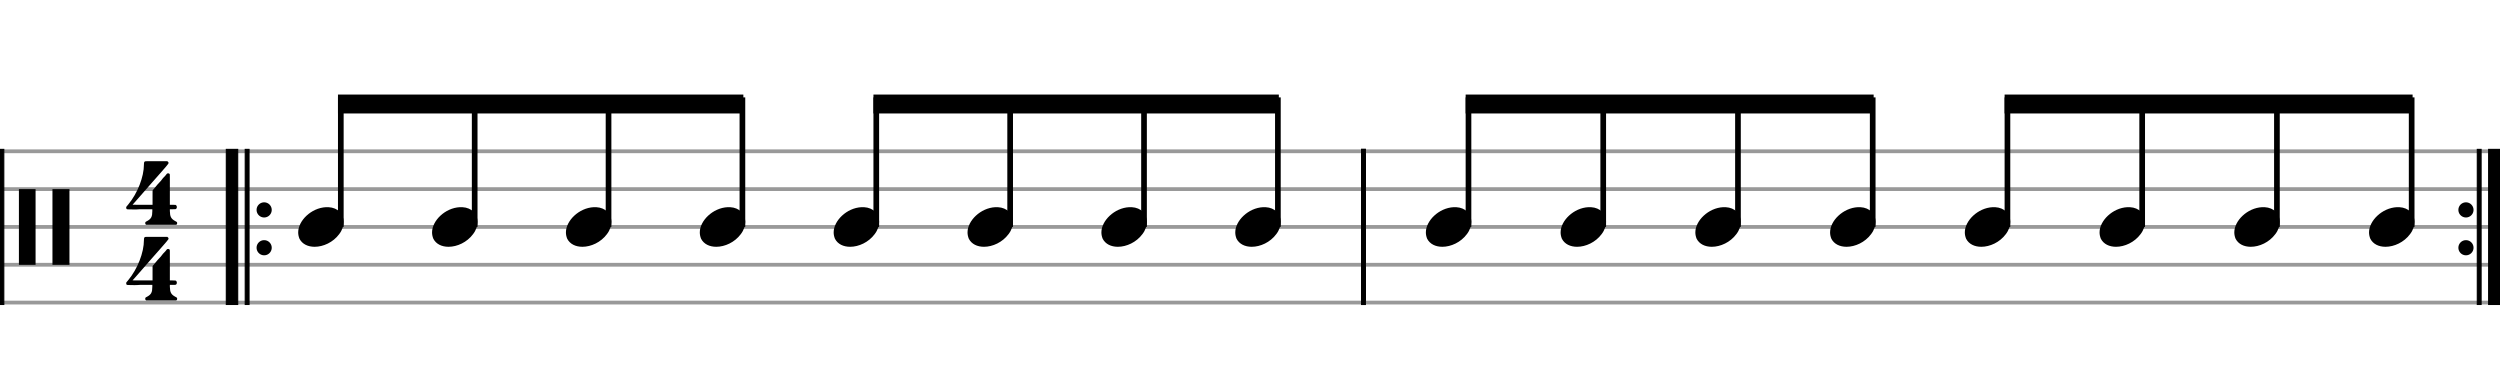 <svg width="661" height="100" viewBox="0 0 661 100">
<path stroke-width="1" fill="none" stroke="#999999" stroke-dasharray="none" d="M0 40L360 40"></path>
<path stroke-width="1" fill="none" stroke="#999999" stroke-dasharray="none" d="M0 50L360 50"></path>
<path stroke-width="1" fill="none" stroke="#999999" stroke-dasharray="none" d="M0 60L360 60"></path>
<path stroke-width="1" fill="none" stroke="#999999" stroke-dasharray="none" d="M0 70L360 70"></path>
<path stroke-width="1" fill="none" stroke="#999999" stroke-dasharray="none" d="M0 80L360 80"></path>
<rect stroke-width="0.3" fill="black" stroke="black" stroke-dasharray="none" x="64.842" y="39.5" width="1" height="41"></rect>
<rect stroke-width="0.3" fill="black" stroke="black" stroke-dasharray="none" x="59.842" y="39.5" width="3" height="41"></rect>
<path stroke-width="0.3" fill="black" stroke="none" stroke-dasharray="none" d="M71.842 55.5 A2 2 0 0 0 67.842 55.5M67.842 55.5 A2 2 0 0 0 71.842 55.5"></path>
<path stroke-width="0.3" fill="black" stroke="none" stroke-dasharray="none" d="M71.842 65.5 A2 2 0 0 0 67.842 65.5M67.842 65.5 A2 2 0 0 0 71.842 65.5"></path>
<rect stroke-width="0.3" fill="black" stroke="black" stroke-dasharray="none" x="0" y="39.5" width="1" height="41"></rect>
<rect stroke-width="0.3" fill="black" stroke="black" stroke-dasharray="none" x="360" y="39.5" width="1" height="41"></rect>
<path stroke-width="0.3" fill="black" stroke="none" stroke-dasharray="none" d="M5 60M5 60L5 50.006L7.189 50.006L9.406 50.006L9.406 60L9.406 70.022L7.189 70.022L5 70.022L5 60M13.87 60.029L13.87 50.006L16.117 50.006L18.363 50.006L18.363 60.029L18.363 70.022L16.117 70.022L13.87 70.022L13.87 60.029"></path>
<path stroke-width="0.3" fill="black" stroke="none" stroke-dasharray="none" d="M33.363 61M38.374 42.654C38.403 42.626,38.806 42.626,40.045 42.626C40.419 42.626,40.822 42.626,41.341 42.626L44.25 42.626L44.336 42.712C44.48 42.798,44.566 42.942,44.566 43.058C44.566 43.23,44.48 43.346,44.365 43.461C44.336 43.547,44.077 43.778,43.904 44.037L42.378 45.794L40.419 48.011L39.382 49.192L37.827 50.978L35.782 53.31C35.437 53.742,35.062 54.088,35.062 54.088C35.062 54.088,35.062 54.088,35.062 54.088C35.062 54.146,35.322 54.146,37.712 54.146L40.333 54.146L40.333 52.274C40.333 50.373,40.333 50.344,40.362 50.315C40.419 50.229,40.678 49.912,41.686 48.731L42.09 48.299L42.493 47.867L43.098 47.09L43.731 46.427L44.048 46.024C44.163 45.851,44.336 45.822,44.48 45.822C44.653 45.822,44.797 45.909,44.883 46.053C44.912 46.139,44.912 46.197,44.912 48.328C44.912 48.818,44.912 49.422,44.912 50.142L44.912 54.146L45.632 54.146C46.294 54.146,46.323 54.146,46.41 54.174C46.64 54.261,46.755 54.491,46.755 54.75C46.755 54.894,46.726 55.067,46.611 55.182C46.438 55.326,46.41 55.326,45.632 55.326L44.912 55.326L44.912 55.816C44.941 57.285,45.229 57.861,46.352 58.466C46.755 58.667,46.842 58.725,46.842 59.013C46.842 59.214,46.784 59.301,46.64 59.416L46.554 59.445L42.608 59.445L38.691 59.445L38.605 59.416C38.432 59.301,38.403 59.214,38.403 59.013C38.403 58.725,38.432 58.667,38.864 58.466C39.987 57.861,40.275 57.285,40.275 55.816L40.275 55.326L36.963 55.326C36.358 55.384,35.869 55.384,35.466 55.384C33.651 55.384,33.622 55.326,33.594 55.326C33.421 55.269,33.363 55.096,33.363 54.894C33.363 54.894,33.363 54.894,33.363 54.894C33.363 54.693,33.363 54.693,33.939 54.03C36.358 51.093,38.058 46.83,38.058 43.432C38.058 42.914,38.144 42.741,38.374 42.654M40.102 61.029L40.131 61.029L40.045 61.029L40.102 61.029M40.102 41.618L40.131 41.618L40.045 41.618L40.102 41.618"></path>
<path stroke-width="0.3" fill="black" stroke="none" stroke-dasharray="none" d="M33.363 81M38.374 62.654C38.403 62.626,38.806 62.626,40.045 62.626C40.419 62.626,40.822 62.626,41.341 62.626L44.25 62.626L44.336 62.712C44.48 62.798,44.566 62.942,44.566 63.058C44.566 63.23,44.48 63.346,44.365 63.461C44.336 63.547,44.077 63.778,43.904 64.037L42.378 65.794L40.419 68.011L39.382 69.192L37.827 70.978L35.782 73.31C35.437 73.742,35.062 74.088,35.062 74.088C35.062 74.088,35.062 74.088,35.062 74.088C35.062 74.146,35.322 74.146,37.712 74.146L40.333 74.146L40.333 72.274C40.333 70.373,40.333 70.344,40.362 70.315C40.419 70.229,40.678 69.912,41.686 68.731L42.09 68.299L42.493 67.867L43.098 67.09L43.731 66.427L44.048 66.024C44.163 65.851,44.336 65.822,44.48 65.822C44.653 65.822,44.797 65.909,44.883 66.053C44.912 66.139,44.912 66.197,44.912 68.328C44.912 68.818,44.912 69.422,44.912 70.142L44.912 74.146L45.632 74.146C46.294 74.146,46.323 74.146,46.41 74.174C46.64 74.261,46.755 74.491,46.755 74.75C46.755 74.894,46.726 75.067,46.611 75.182C46.438 75.326,46.41 75.326,45.632 75.326L44.912 75.326L44.912 75.816C44.941 77.285,45.229 77.861,46.352 78.466C46.755 78.667,46.842 78.725,46.842 79.013C46.842 79.214,46.784 79.301,46.64 79.416L46.554 79.445L42.608 79.445L38.691 79.445L38.605 79.416C38.432 79.301,38.403 79.214,38.403 79.013C38.403 78.725,38.432 78.667,38.864 78.466C39.987 77.861,40.275 77.285,40.275 75.816L40.275 75.326L36.963 75.326C36.358 75.384,35.869 75.384,35.466 75.384C33.651 75.384,33.622 75.326,33.594 75.326C33.421 75.269,33.363 75.096,33.363 74.894C33.363 74.894,33.363 74.894,33.363 74.894C33.363 74.693,33.363 74.693,33.939 74.03C36.358 71.093,38.058 66.83,38.058 63.432C38.058 62.914,38.144 62.741,38.374 62.654M40.102 81.029L40.131 81.029L40.045 81.029L40.102 81.029M40.102 61.618L40.131 61.618L40.045 61.618L40.102 61.618"></path>
<path stroke-width="1" fill="none" stroke="#999999" stroke-dasharray="none" d="M360 40L660 40"></path>
<path stroke-width="1" fill="none" stroke="#999999" stroke-dasharray="none" d="M360 50L660 50"></path>
<path stroke-width="1" fill="none" stroke="#999999" stroke-dasharray="none" d="M360 60L660 60"></path>
<path stroke-width="1" fill="none" stroke="#999999" stroke-dasharray="none" d="M360 70L660 70"></path>
<path stroke-width="1" fill="none" stroke="#999999" stroke-dasharray="none" d="M360 80L660 80"></path>
<rect stroke-width="0.3" fill="black" stroke="black" stroke-dasharray="none" x="360" y="39.5" width="1" height="41"></rect>
<rect stroke-width="0.3" fill="black" stroke="black" stroke-dasharray="none" x="655" y="39.5" width="1" height="41"></rect>
<rect stroke-width="0.3" fill="black" stroke="black" stroke-dasharray="none" x="658" y="39.5" width="3" height="41"></rect>
<path stroke-width="0.3" fill="black" stroke="none" stroke-dasharray="none" d="M654 55.5 A2 2 0 0 0 650 55.5M650 55.5 A2 2 0 0 0 654 55.5"></path>
<path stroke-width="0.3" fill="black" stroke="none" stroke-dasharray="none" d="M654 65.5 A2 2 0 0 0 650 65.5M650 65.5 A2 2 0 0 0 654 65.5"></path>
<g class="vf-stavenote" id="vf-auto1013"><g class="vf-note" pointer-events="bounding-box"><g class="vf-notehead" pointer-events="bounding-box">
<path stroke-width="0.3" fill="black" stroke="none" stroke-dasharray="none" d="M78.842 60M86.199 54.777C86.311 54.777,86.479 54.777,86.507 54.777C86.507 54.777,86.536 54.777,86.536 54.777C86.536 54.777,86.704 54.777,86.844 54.777C89.372 54.918,90.86 56.574,90.86 58.652C90.86 59.663,90.523 60.814,89.68 61.909C88.08 64.072,85.468 65.251,83.194 65.251C81.425 65.251,79.909 64.549,79.179 63.117C78.954 62.555,78.842 62.022,78.842 61.432C78.842 58.371,82.267 54.974,86.199 54.777"></path></g></g>
<g class="vf-modifiers"></g></g><g class="vf-stavenote" id="vf-auto1020"><g class="vf-note" pointer-events="bounding-box"><g class="vf-notehead" pointer-events="bounding-box">
<path stroke-width="0.3" fill="black" stroke="none" stroke-dasharray="none" d="M114.236 60M121.593 54.777C121.706 54.777,121.874 54.777,121.902 54.777C121.902 54.777,121.93 54.777,121.93 54.777C121.93 54.777,122.099 54.777,122.239 54.777C124.766 54.918,126.255 56.574,126.255 58.652C126.255 59.663,125.918 60.814,125.075 61.909C123.475 64.072,120.863 65.251,118.589 65.251C116.82 65.251,115.303 64.549,114.573 63.117C114.349 62.555,114.236 62.022,114.236 61.432C114.236 58.371,117.662 54.974,121.593 54.777"></path></g></g><g class="vf-modifiers"></g></g><g class="vf-stavenote" id="vf-auto1027"><g class="vf-note" pointer-events="bounding-box"><g class="vf-notehead" pointer-events="bounding-box">
<path stroke-width="0.3" fill="black" stroke="none" stroke-dasharray="none" d="M149.631 60M156.988 54.777C157.1 54.777,157.269 54.777,157.297 54.777C157.297 54.777,157.325 54.777,157.325 54.777C157.325 54.777,157.494 54.777,157.634 54.777C160.161 54.918,161.649 56.574,161.649 58.652C161.649 59.663,161.312 60.814,160.47 61.909C158.87 64.072,156.258 65.251,153.984 65.251C152.215 65.251,150.698 64.549,149.968 63.117C149.744 62.555,149.631 62.022,149.631 61.432C149.631 58.371,153.057 54.974,156.988 54.777"></path></g></g>
<g class="vf-modifiers"></g></g><g class="vf-stavenote" id="vf-auto1034"><g class="vf-note" pointer-events="bounding-box"><g class="vf-notehead" pointer-events="bounding-box">
<path stroke-width="0.3" fill="black" stroke="none" stroke-dasharray="none" d="M185.026 60M192.383 54.777C192.495 54.777,192.664 54.777,192.692 54.777C192.692 54.777,192.72 54.777,192.72 54.777C192.72 54.777,192.888 54.777,193.029 54.777C195.556 54.918,197.044 56.574,197.044 58.652C197.044 59.663,196.707 60.814,195.865 61.909C194.264 64.072,191.653 65.251,189.378 65.251C187.609 65.251,186.093 64.549,185.363 63.117C185.138 62.555,185.026 62.022,185.026 61.432C185.026 58.371,188.452 54.974,192.383 54.777"></path></g></g>
<g class="vf-modifiers"></g></g><g class="vf-stavenote" id="vf-auto1041"><g class="vf-note" pointer-events="bounding-box"><g class="vf-notehead" pointer-events="bounding-box">
<path stroke-width="0.3" fill="black" stroke="none" stroke-dasharray="none" d="M220.421 60M227.778 54.777C227.89 54.777,228.059 54.777,228.087 54.777C228.087 54.777,228.115 54.777,228.115 54.777C228.115 54.777,228.283 54.777,228.424 54.777C230.951 54.918,232.439 56.574,232.439 58.652C232.439 59.663,232.102 60.814,231.26 61.909C229.659 64.072,227.048 65.251,224.773 65.251C223.004 65.251,221.488 64.549,220.758 63.117C220.533 62.555,220.421 62.022,220.421 61.432C220.421 58.371,223.847 54.974,227.778 54.777"></path></g></g>
<g class="vf-modifiers"></g></g><g class="vf-stavenote" id="vf-auto1048"><g class="vf-note" pointer-events="bounding-box"><g class="vf-notehead" pointer-events="bounding-box">
<path stroke-width="0.3" fill="black" stroke="none" stroke-dasharray="none" d="M255.816 60M263.173 54.777C263.285 54.777,263.453 54.777,263.481 54.777C263.481 54.777,263.51 54.777,263.51 54.777C263.51 54.777,263.678 54.777,263.818 54.777C266.346 54.918,267.834 56.574,267.834 58.652C267.834 59.663,267.497 60.814,266.654 61.909C265.054 64.072,262.442 65.251,260.168 65.251C258.399 65.251,256.883 64.549,256.153 63.117C255.928 62.555,255.816 62.022,255.816 61.432C255.816 58.371,259.241 54.974,263.173 54.777"></path></g></g>
<g class="vf-modifiers"></g></g><g class="vf-stavenote" id="vf-auto1055"><g class="vf-note" pointer-events="bounding-box"><g class="vf-notehead" pointer-events="bounding-box">
<path stroke-width="0.3" fill="black" stroke="none" stroke-dasharray="none" d="M291.21 60M298.567 54.777C298.68 54.777,298.848 54.777,298.876 54.777C298.876 54.777,298.904 54.777,298.904 54.777C298.904 54.777,299.073 54.777,299.213 54.777C301.74 54.918,303.229 56.574,303.229 58.652C303.229 59.663,302.892 60.814,302.049 61.909C300.449 64.072,297.837 65.251,295.563 65.251C293.794 65.251,292.277 64.549,291.547 63.117C291.323 62.555,291.21 62.022,291.21 61.432C291.21 58.371,294.636 54.974,298.567 54.777"></path></g></g>
<g class="vf-modifiers"></g></g><g class="vf-stavenote" id="vf-auto1062"><g class="vf-note" pointer-events="bounding-box"><g class="vf-notehead" pointer-events="bounding-box">
<path stroke-width="0.3" fill="black" stroke="none" stroke-dasharray="none" d="M326.605 60M333.962 54.777C334.074 54.777,334.243 54.777,334.271 54.777C334.271 54.777,334.299 54.777,334.299 54.777C334.299 54.777,334.468 54.777,334.608 54.777C337.135 54.918,338.623 56.574,338.623 58.652C338.623 59.663,338.286 60.814,337.444 61.909C335.844 64.072,333.232 65.251,330.958 65.251C329.189 65.251,327.672 64.549,326.942 63.117C326.718 62.555,326.605 62.022,326.605 61.432C326.605 58.371,330.031 54.974,333.962 54.777"></path></g></g>
<g class="vf-modifiers"></g></g><g class="vf-stavenote" id="vf-auto1069"><g class="vf-note" pointer-events="bounding-box"><g class="vf-notehead" pointer-events="bounding-box">
<path stroke-width="0.3" fill="black" stroke="none" stroke-dasharray="none" d="M377 60M384.357 54.777C384.469 54.777,384.638 54.777,384.666 54.777C384.666 54.777,384.694 54.777,384.694 54.777C384.694 54.777,384.862 54.777,385.003 54.777C387.53 54.918,389.018 56.574,389.018 58.652C389.018 59.663,388.681 60.814,387.839 61.909C386.238 64.072,383.627 65.251,381.352 65.251C379.583 65.251,378.067 64.549,377.337 63.117C377.112 62.555,377 62.022,377 61.432C377 58.371,380.426 54.974,384.357 54.777"></path></g></g>
<g class="vf-modifiers"></g></g><g class="vf-stavenote" id="vf-auto1076"><g class="vf-note" pointer-events="bounding-box"><g class="vf-notehead" pointer-events="bounding-box">
<path stroke-width="0.3" fill="black" stroke="none" stroke-dasharray="none" d="M412.625 60M419.982 54.777C420.094 54.777,420.263 54.777,420.291 54.777C420.291 54.777,420.319 54.777,420.319 54.777C420.319 54.777,420.487 54.777,420.628 54.777C423.155 54.918,424.643 56.574,424.643 58.652C424.643 59.663,424.306 60.814,423.464 61.909C421.863 64.072,419.252 65.251,416.977 65.251C415.208 65.251,413.692 64.549,412.962 63.117C412.737 62.555,412.625 62.022,412.625 61.432C412.625 58.371,416.051 54.974,419.982 54.777"></path></g></g><g class="vf-modifiers"></g></g>
<g class="vf-stavenote" id="vf-auto1083"><g class="vf-note" pointer-events="bounding-box"><g class="vf-notehead" pointer-events="bounding-box">
<path stroke-width="0.3" fill="black" stroke="none" stroke-dasharray="none" d="M448.25 60M455.607 54.777C455.719 54.777,455.888 54.777,455.916 54.777C455.916 54.777,455.944 54.777,455.944 54.777C455.944 54.777,456.112 54.777,456.253 54.777C458.78 54.918,460.268 56.574,460.268 58.652C460.268 59.663,459.931 60.814,459.089 61.909C457.488 64.072,454.877 65.251,452.602 65.251C450.833 65.251,449.317 64.549,448.587 63.117C448.362 62.555,448.25 62.022,448.25 61.432C448.25 58.371,451.676 54.974,455.607 54.777"></path></g></g>
<g class="vf-modifiers"></g></g><g class="vf-stavenote" id="vf-auto1090"><g class="vf-note" pointer-events="bounding-box"><g class="vf-notehead" pointer-events="bounding-box">
<path stroke-width="0.3" fill="black" stroke="none" stroke-dasharray="none" d="M483.875 60M491.232 54.777C491.344 54.777,491.513 54.777,491.541 54.777C491.541 54.777,491.569 54.777,491.569 54.777C491.569 54.777,491.737 54.777,491.878 54.777C494.405 54.918,495.893 56.574,495.893 58.652C495.893 59.663,495.556 60.814,494.714 61.909C493.113 64.072,490.502 65.251,488.227 65.251C486.458 65.251,484.942 64.549,484.212 63.117C483.987 62.555,483.875 62.022,483.875 61.432C483.875 58.371,487.301 54.974,491.232 54.777"></path></g></g>
<g class="vf-modifiers"></g></g><g class="vf-stavenote" id="vf-auto1097"><g class="vf-note" pointer-events="bounding-box"><g class="vf-notehead" pointer-events="bounding-box">
<path stroke-width="0.3" fill="black" stroke="none" stroke-dasharray="none" d="M519.5 60M526.857 54.777C526.969 54.777,527.138 54.777,527.166 54.777C527.166 54.777,527.194 54.777,527.194 54.777C527.194 54.777,527.362 54.777,527.503 54.777C530.03 54.918,531.518 56.574,531.518 58.652C531.518 59.663,531.181 60.814,530.339 61.909C528.738 64.072,526.127 65.251,523.852 65.251C522.083 65.251,520.567 64.549,519.837 63.117C519.612 62.555,519.5 62.022,519.5 61.432C519.5 58.371,522.926 54.974,526.857 54.777"></path></g></g>
<g class="vf-modifiers"></g></g><g class="vf-stavenote" id="vf-auto1104"><g class="vf-note" pointer-events="bounding-box"><g class="vf-notehead" pointer-events="bounding-box">
<path stroke-width="0.3" fill="black" stroke="none" stroke-dasharray="none" d="M555.125 60M562.482 54.777C562.594 54.777,562.763 54.777,562.791 54.777C562.791 54.777,562.819 54.777,562.819 54.777C562.819 54.777,562.987 54.777,563.128 54.777C565.655 54.918,567.143 56.574,567.143 58.652C567.143 59.663,566.806 60.814,565.964 61.909C564.363 64.072,561.752 65.251,559.477 65.251C557.708 65.251,556.192 64.549,555.462 63.117C555.237 62.555,555.125 62.022,555.125 61.432C555.125 58.371,558.551 54.974,562.482 54.777"></path></g></g>
<g class="vf-modifiers"></g></g><g class="vf-stavenote" id="vf-auto1111"><g class="vf-note" pointer-events="bounding-box"><g class="vf-notehead" pointer-events="bounding-box">
<path stroke-width="0.3" fill="black" stroke="none" stroke-dasharray="none" d="M590.75 60M598.107 54.777C598.219 54.777,598.388 54.777,598.416 54.777C598.416 54.777,598.444 54.777,598.444 54.777C598.444 54.777,598.612 54.777,598.753 54.777C601.28 54.918,602.768 56.574,602.768 58.652C602.768 59.663,602.431 60.814,601.589 61.909C599.988 64.072,597.377 65.251,595.102 65.251C593.333 65.251,591.817 64.549,591.087 63.117C590.862 62.555,590.75 62.022,590.75 61.432C590.75 58.371,594.176 54.974,598.107 54.777"></path></g></g>
<g class="vf-modifiers"></g></g><g class="vf-stavenote" id="vf-auto1118"><g class="vf-note" pointer-events="bounding-box"><g class="vf-notehead" pointer-events="bounding-box"><path stroke-width="0.3" fill="black" stroke="none" stroke-dasharray="none" d="M626.375 60M633.732 54.777C633.844 54.777,634.013 54.777,634.041 54.777C634.041 54.777,634.069 54.777,634.069 54.777C634.069 54.777,634.237 54.777,634.378 54.777C636.905 54.918,638.393 56.574,638.393 58.652C638.393 59.663,638.056 60.814,637.214 61.909C635.613 64.072,633.002 65.251,630.727 65.251C628.958 65.251,627.442 64.549,626.712 63.117C626.487 62.555,626.375 62.022,626.375 61.432C626.375 58.371,629.801 54.974,633.732 54.777"></path></g></g><g class="vf-modifiers"></g></g><path stroke-width="1.5" fill="none" stroke="black" stroke-dasharray="none" d="M90.11 60L90.11 25.75"></path><path stroke-width="1.5" fill="none" stroke="black" stroke-dasharray="none" d="M125.505 60L125.505 25.75"></path><path stroke-width="1.5" fill="none" stroke="black" stroke-dasharray="none" d="M160.899 60L160.899 25.75"></path><path stroke-width="1.5" fill="none" stroke="black" stroke-dasharray="none" d="M196.294 60L196.294 25.75"></path><path stroke-width="0.3" fill="black" stroke="none" stroke-dasharray="none" d="M89.36 25L89.36 30L196.544 30L196.544 25Z"></path><path stroke-width="1.5" fill="none" stroke="black" stroke-dasharray="none" d="M231.689 60L231.689 25.75"></path><path stroke-width="1.5" fill="none" stroke="black" stroke-dasharray="none" d="M267.084 60L267.084 25.75"></path><path stroke-width="1.5" fill="none" stroke="black" stroke-dasharray="none" d="M302.479 60L302.479 25.75"></path><path stroke-width="1.5" fill="none" stroke="black" stroke-dasharray="none" d="M337.873 60L337.873 25.75"></path><path stroke-width="0.3" fill="black" stroke="none" stroke-dasharray="none" d="M230.939 25L230.939 30L338.123 30L338.123 25Z"></path><path stroke-width="1.5" fill="none" stroke="black" stroke-dasharray="none" d="M388.268 60L388.268 25.75"></path><path stroke-width="1.5" fill="none" stroke="black" stroke-dasharray="none" d="M423.893 60L423.893 25.75"></path><path stroke-width="1.5" fill="none" stroke="black" stroke-dasharray="none" d="M459.518 60L459.518 25.75"></path><path stroke-width="1.5" fill="none" stroke="black" stroke-dasharray="none" d="M495.143 60L495.143 25.75"></path><path stroke-width="0.3" fill="black" stroke="none" stroke-dasharray="none" d="M387.518 25L387.518 30L495.393 30L495.393 25Z"></path><path stroke-width="1.5" fill="none" stroke="black" stroke-dasharray="none" d="M530.768 60L530.768 25.75"></path><path stroke-width="1.5" fill="none" stroke="black" stroke-dasharray="none" d="M566.393 60L566.393 25.75"></path><path stroke-width="1.5" fill="none" stroke="black" stroke-dasharray="none" d="M602.018 60L602.018 25.75"></path><path stroke-width="1.5" fill="none" stroke="black" stroke-dasharray="none" d="M637.643 60L637.643 25.75"></path><path stroke-width="0.3" fill="black" stroke="none" stroke-dasharray="none" d="M530.018 25L530.018 30L637.893 30L637.893 25Z"></path></svg>